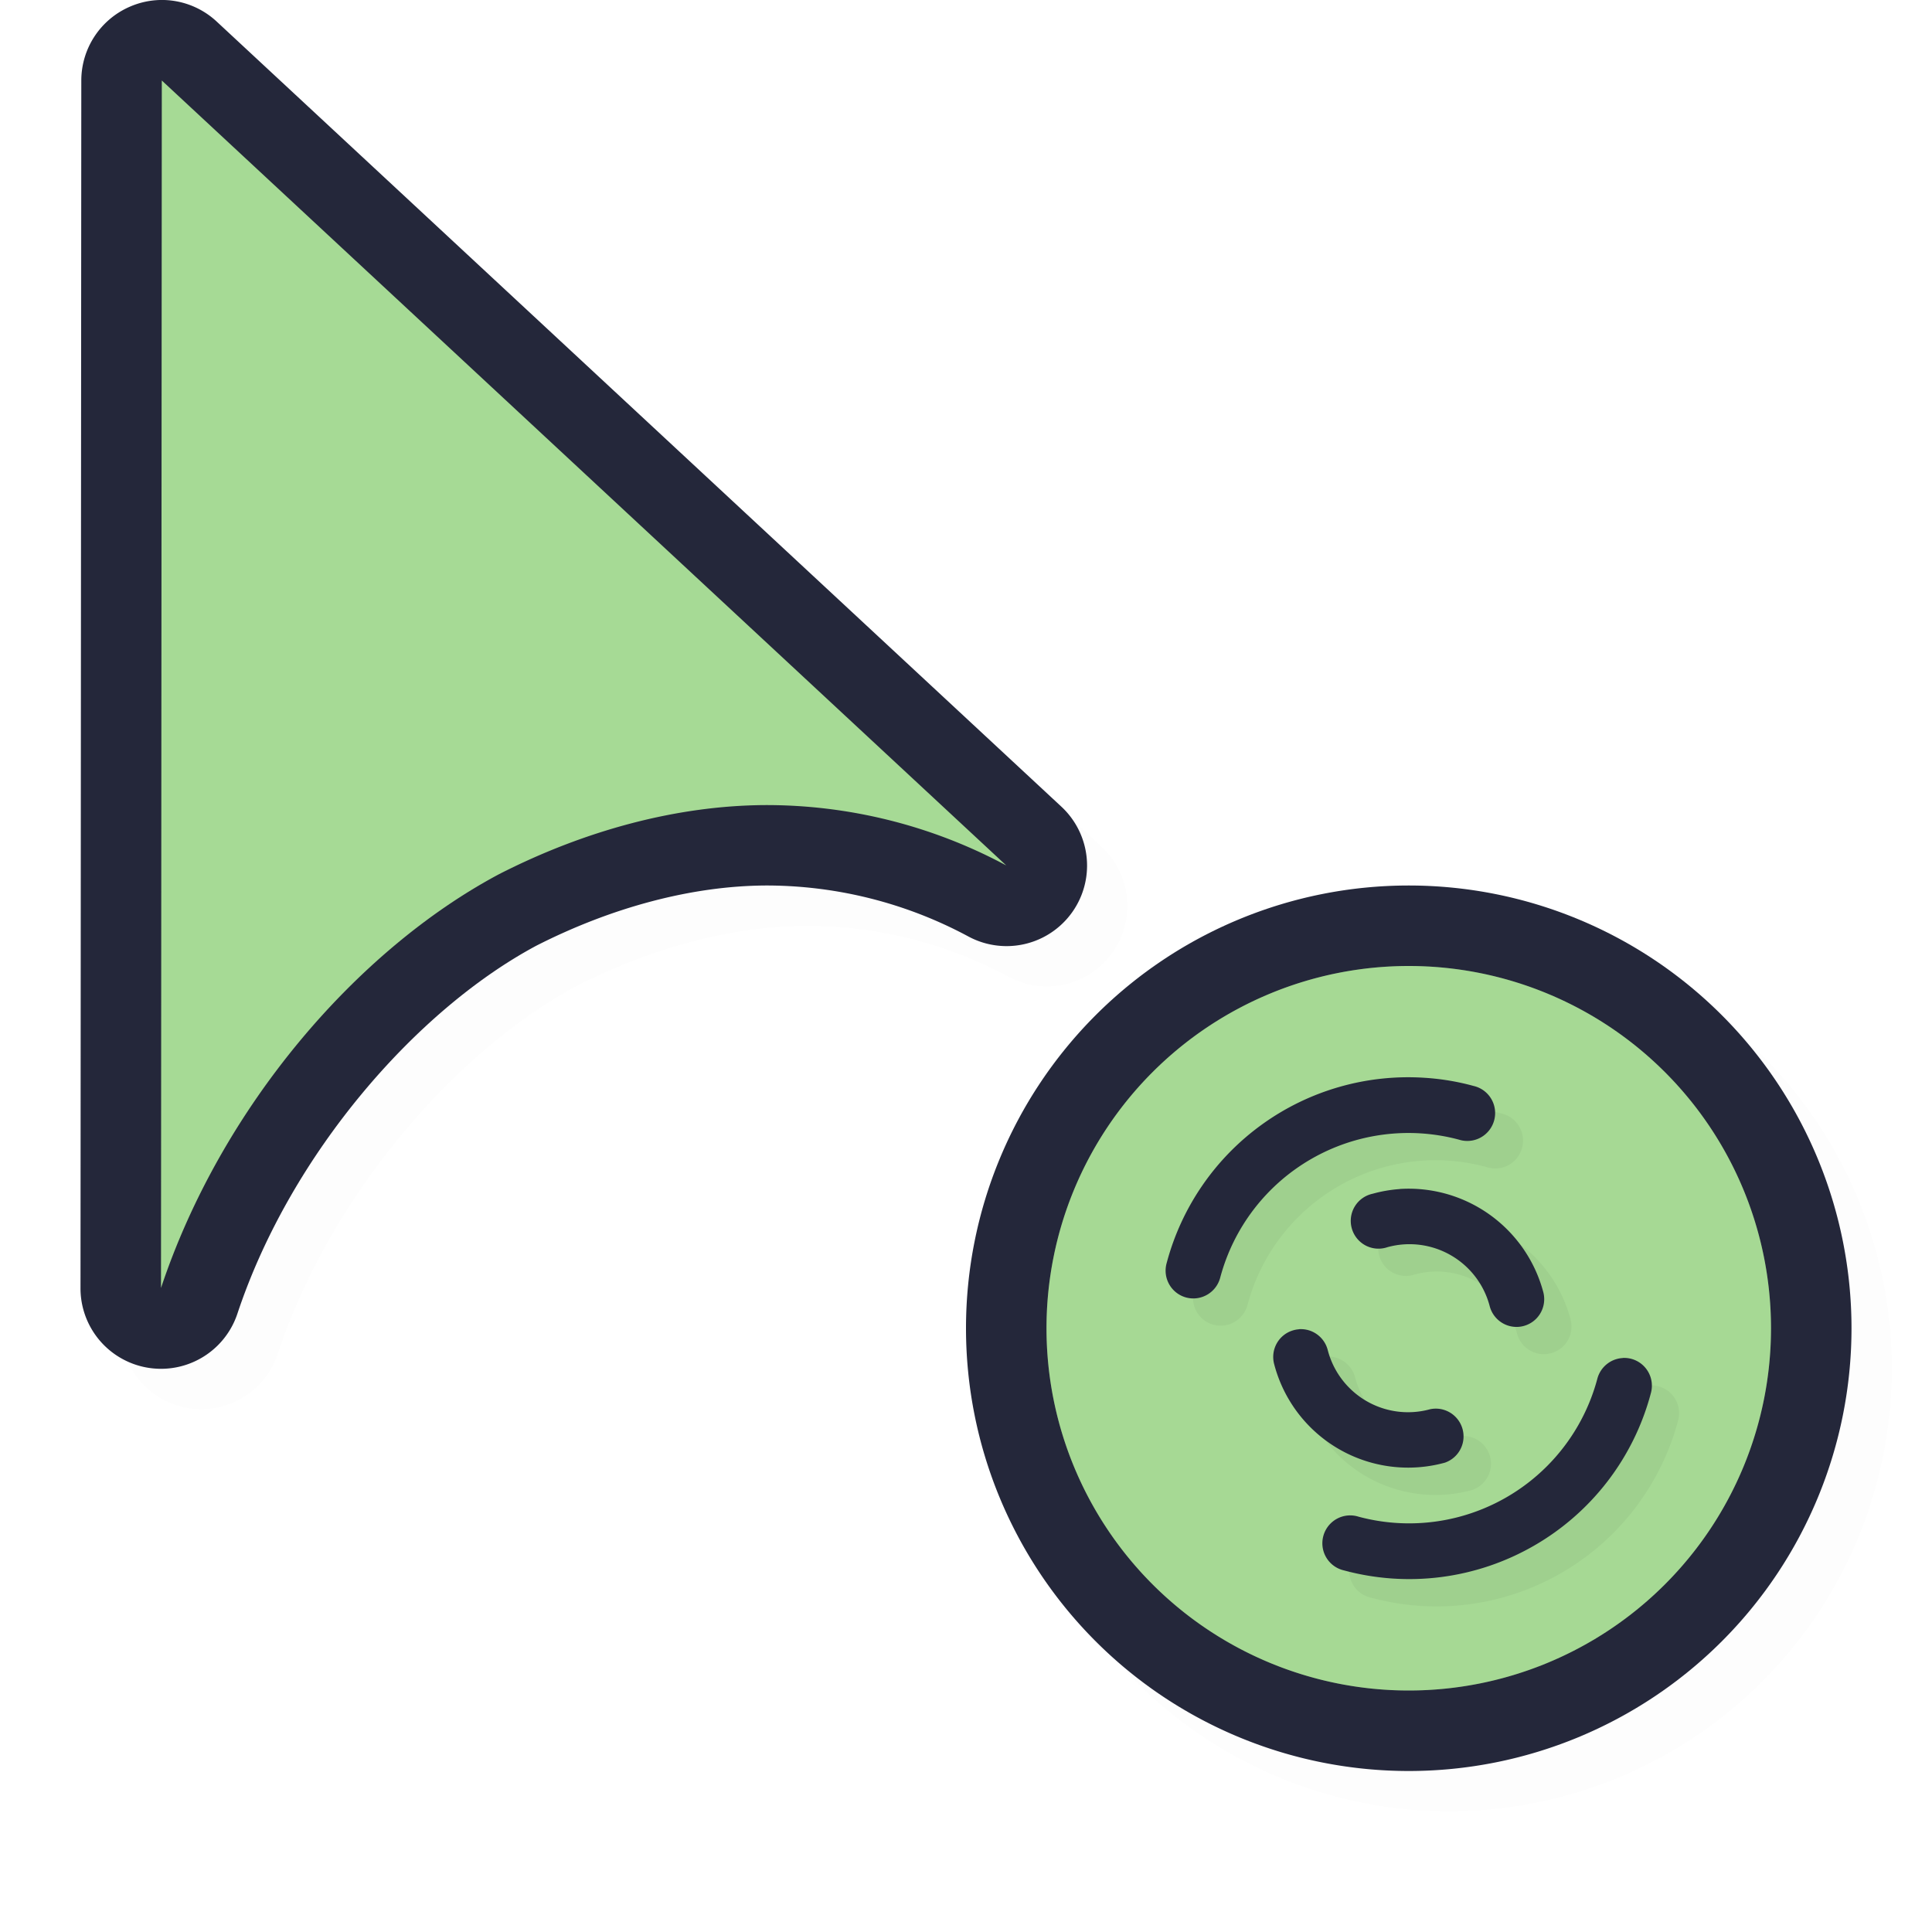 <svg xmlns="http://www.w3.org/2000/svg" width="24" height="24">
    <defs>
        <filter id="a" width="1.047" height="1.047" x="-.024" y="-.024" style="color-interpolation-filters:sRGB">
            <feGaussianBlur stdDeviation=".216"/>
        </filter>
        <filter id="b" width="1.146" height="1.142" x="-.073" y="-.071" style="color-interpolation-filters:sRGB">
            <feGaussianBlur stdDeviation=".266"/>
        </filter>
    </defs>
    <path d="M2.486.5a1 1 0 0 0-.375.084 1 1 0 0 0-.601.916l-.01 15a1 1 0 0 0 1.95.316c.661-1.985 2.225-3.774 3.716-4.57.941-.478 1.93-.74 2.84-.746a5.3 5.3 0 0 1 2.523.633 1 1 0 0 0 1.153-1.615L3.192.768A1 1 0 0 0 2.485.5M18 11.5a5.5 5.5 0 0 0-5.5 5.5 5.5 5.5 0 0 0 5.5 5.5 5.5 5.5 0 0 0 5.5-5.5 5.5 5.5 0 0 0-5.5-5.5" style="color:#000;fill:#000;fill-opacity:1;stroke-linecap:round;stroke-linejoin:round;-inkscape-stroke:none;opacity:.1;filter:url(#a)"/>
    <path d="M1.986 0a1 1 0 0 0-.375.084A1 1 0 0 0 1.01 1L1 16a1 1 0 0 0 1.95.316c.661-1.985 2.225-3.774 3.716-4.57.941-.478 1.93-.74 2.84-.746a5.3 5.3 0 0 1 2.523.633 1 1 0 0 0 1.153-1.615L2.692.268A1 1 0 0 0 1.985 0" style="color:#000;fill:#24273a;stroke-linecap:round;stroke-linejoin:round;-inkscape-stroke:none;fill-opacity:1"/>
    <path d="M23 16.5a5.5 5.5 0 0 1-5.5 5.5 5.5 5.5 0 0 1-5.5-5.5 5.5 5.5 0 0 1 5.5-5.5 5.5 5.5 0 0 1 5.5 5.5" style="fill:#24273a;fill-opacity:1;stroke:none;stroke-width:2;stroke-linecap:round;stroke-linejoin:round;stroke-miterlimit:4;stroke-dasharray:none;stroke-opacity:1"/>
    <path d="M2.01 1 2 16c.75-2.25 2.435-4.202 4.202-5.142 1.065-.543 2.203-.85 3.298-.857a6.3 6.3 0 0 1 3 .75z" style="fill:#a6da95;fill-opacity:1;stroke:none;stroke-width:1.259;stroke-linecap:round;stroke-linejoin:round;stroke-miterlimit:4;stroke-dasharray:none;stroke-opacity:1"/>
    <path d="M22 16.5a4.5 4.5 0 0 1-4.5 4.5 4.5 4.5 0 0 1-4.5-4.5 4.5 4.5 0 0 1 4.5-4.5 4.5 4.5 0 0 1 4.5 4.5" style="fill:#a6da95;fill-opacity:1;stroke:none;stroke-width:1.636;stroke-linecap:round;stroke-linejoin:round;stroke-miterlimit:4;stroke-dasharray:none;stroke-opacity:1"/>
    <path d="M22 16.5a4.5 4.5 0 0 1-4.5 4.5 4.5 4.5 0 0 1-4.5-4.5 4.5 4.5 0 0 1 4.5-4.5 4.5 4.5 0 0 1 4.5 4.5" style="opacity:.2;fill:#a6da95;fill-opacity:1;stroke:none;stroke-width:1.636;stroke-linecap:round;stroke-linejoin:round;stroke-miterlimit:4;stroke-dasharray:none;stroke-opacity:1"/>
    <path d="M23.291 18.506a4.484 4.484 0 0 0-4.635 3.322.498.5 15 0 0 .356.621.498.5 15 0 0 .605-.363 3.5 3.5 0 0 1 1.631-2.125 3.48 3.48 0 0 1 2.653-.346.498.5 15 1 0 .261-.963 4.5 4.5 0 0 0-.87-.146m-.453 1.996q-.245.017-.484.084a.498.498 75 1 0 .263.959 1.49 1.49 0 0 1 1.836 1.06.498.497 75 1 0 .961-.255 2.494 2.494 0 0 0-2.576-1.848m-1.81 2.518a.498.497 75 0 0-.098.017.498.497 75 0 0-.344.613 2.483 2.483 0 0 0 3.06 1.764.498.498 75 0 0-.263-.959 1.49 1.49 0 0 1-1.836-1.06.498.497 75 0 0-.52-.375m5.812.517a.498.5 15 0 0-.457.377 3.5 3.5 0 0 1-1.63 2.125 3.48 3.48 0 0 1-2.653.346.498.5 15 1 0-.262.963 4.48 4.48 0 0 0 3.41-.444 4.5 4.5 0 0 0 2.096-2.732.498.5 15 0 0-.356-.621.498.5 15 0 0-.148-.014" style="color:#000;font-style:normal;font-variant:normal;font-weight:400;font-stretch:normal;font-size:medium;line-height:normal;font-family:sans-serif;font-variant-ligatures:normal;font-variant-position:normal;font-variant-caps:normal;font-variant-numeric:normal;font-variant-alternates:normal;font-feature-settings:normal;text-indent:0;text-align:start;text-decoration:none;text-decoration-line:none;text-decoration-style:solid;text-decoration-color:#000;letter-spacing:normal;word-spacing:normal;text-transform:none;writing-mode:lr-tb;direction:ltr;text-orientation:mixed;dominant-baseline:auto;baseline-shift:baseline;text-anchor:start;white-space:normal;shape-padding:0;clip-rule:nonzero;display:inline;overflow:visible;visibility:visible;opacity:.2;isolation:auto;mix-blend-mode:normal;color-interpolation:sRGB;color-interpolation-filters:linearRGB;solid-color:#000;solid-opacity:1;vector-effect:none;fill:#000;fill-opacity:1;fill-rule:nonzero;stroke:none;stroke-width:.997;stroke-linecap:round;stroke-linejoin:round;stroke-miterlimit:4;stroke-dasharray:none;stroke-dashoffset:0;stroke-opacity:1;filter:url(#b);color-rendering:auto;image-rendering:auto;shape-rendering:auto;text-rendering:auto;enable-background:accumulate" transform="translate(1.923 .923)scale(.692)"/>
    <path d="M17.701 13.389a3.104 3.104 0 0 0-3.208 2.3.345.346 15 0 0 .246.43.345.346 15 0 0 .42-.252 2.42 2.42 0 0 1 2.964-1.71.345.346 15 1 0 .182-.667 3 3 0 0 0-.604-.101m-.313 1.382a1.7 1.7 0 0 0-.336.058.345.344 75 1 0 .183.664 1.03 1.03 0 0 1 1.271.734.345.344 75 1 0 .665-.177 1.73 1.73 0 0 0-1.783-1.28m-1.254 1.743a.345.344 75 0 0-.067.012.345.344 75 0 0-.238.424 1.72 1.72 0 0 0 2.119 1.221.345.344 75 0 0-.183-.664 1.03 1.03 0 0 1-1.271-.734.345.344 75 0 0-.36-.26m4.024.358a.345.346 15 0 0-.316.26 2.42 2.42 0 0 1-2.965 1.711.345.346 15 1 0-.182.667 3.1 3.1 0 0 0 2.361-.307 3.1 3.1 0 0 0 1.451-1.892.345.346 15 0 0-.246-.43.345.346 15 0 0-.103-.01" style="color:#000;font-style:normal;font-variant:normal;font-weight:400;font-stretch:normal;font-size:medium;line-height:normal;font-family:sans-serif;font-variant-ligatures:normal;font-variant-position:normal;font-variant-caps:normal;font-variant-numeric:normal;font-variant-alternates:normal;font-feature-settings:normal;text-indent:0;text-align:start;text-decoration:none;text-decoration-line:none;text-decoration-style:solid;text-decoration-color:#000;letter-spacing:normal;word-spacing:normal;text-transform:none;writing-mode:lr-tb;direction:ltr;text-orientation:mixed;dominant-baseline:auto;baseline-shift:baseline;text-anchor:start;white-space:normal;shape-padding:0;clip-rule:nonzero;display:inline;overflow:visible;visibility:visible;isolation:auto;mix-blend-mode:normal;color-interpolation:sRGB;color-interpolation-filters:linearRGB;solid-color:#000;solid-opacity:1;vector-effect:none;fill:#24273a;fill-opacity:1;fill-rule:nonzero;stroke:none;stroke-width:.69;stroke-linecap:round;stroke-linejoin:round;stroke-miterlimit:4;stroke-dasharray:none;stroke-dashoffset:0;stroke-opacity:1;color-rendering:auto;image-rendering:auto;shape-rendering:auto;text-rendering:auto;enable-background:accumulate"/>
</svg>
